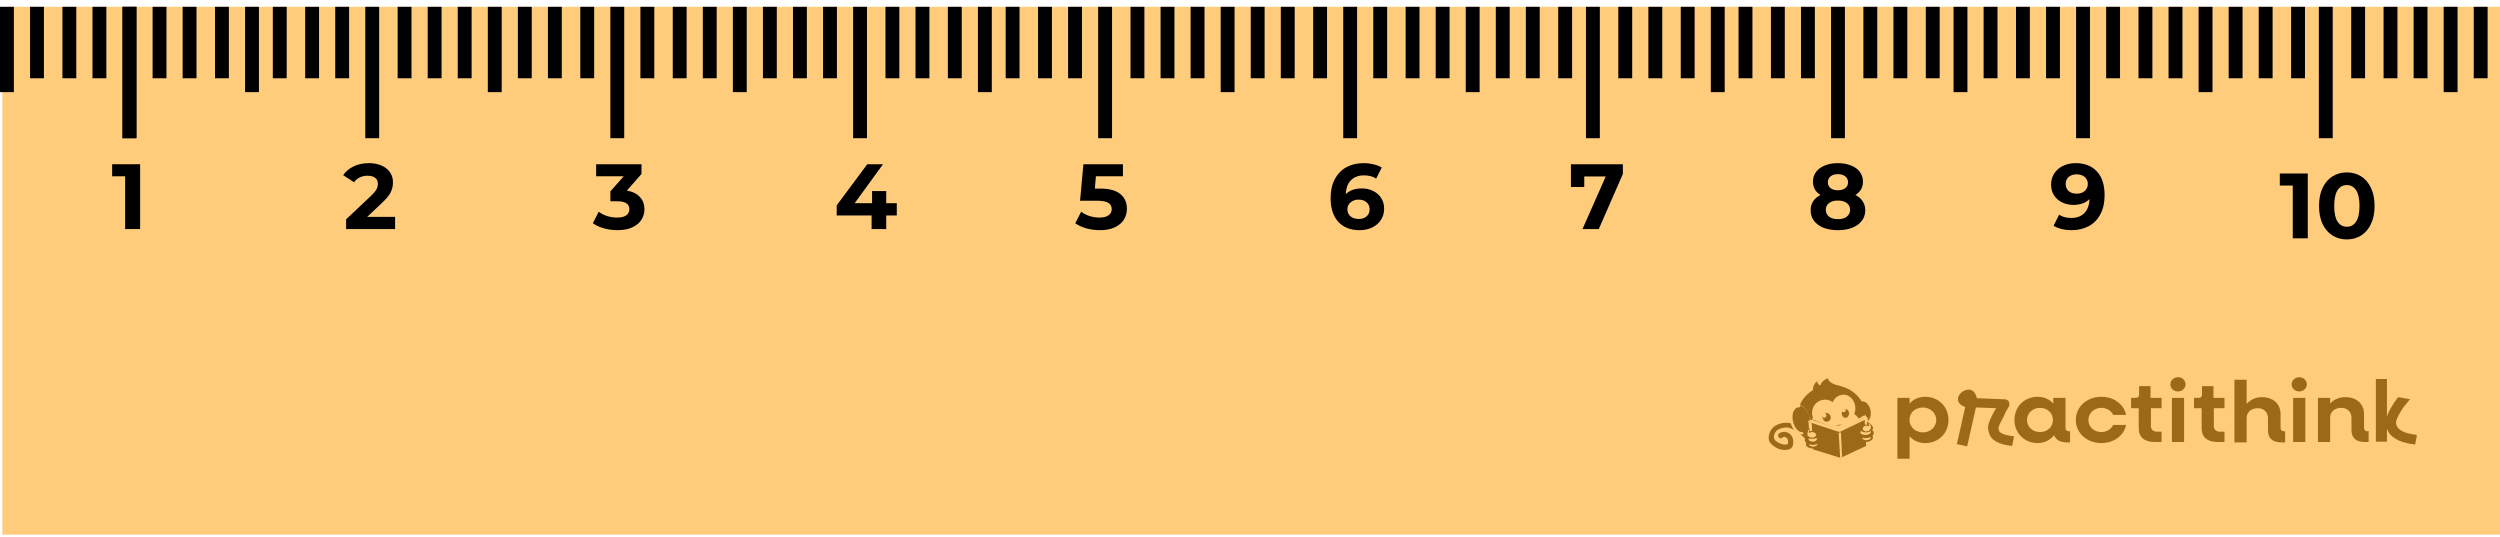 <svg width="270" height="58" viewBox="0 0 270 58" fill="none" xmlns="http://www.w3.org/2000/svg">
<g clip-path="url(#clip0_5636_106264)">
<path d="M397.25 57.738V0.738L0.25 0.738V57.738L397.25 57.738Z" fill="#FECC7B"/>
<path d="M15.133 17.738V24.738H13.513V19.038H12.113V17.738H15.133Z" fill="black"/>
<path d="M42.67 23.419V24.739H37.38V23.689L40.081 21.139C40.367 20.866 40.56 20.633 40.66 20.439C40.761 20.239 40.81 20.043 40.81 19.849C40.81 19.569 40.714 19.356 40.52 19.209C40.334 19.056 40.057 18.979 39.691 18.979C39.384 18.979 39.107 19.039 38.861 19.159C38.614 19.273 38.407 19.446 38.24 19.679L37.06 18.919C37.334 18.512 37.711 18.196 38.191 17.969C38.67 17.736 39.221 17.619 39.84 17.619C40.361 17.619 40.814 17.706 41.2 17.879C41.594 18.046 41.897 18.286 42.111 18.599C42.331 18.906 42.441 19.269 42.441 19.689C42.441 20.069 42.361 20.426 42.2 20.759C42.041 21.093 41.73 21.473 41.27 21.899L39.66 23.419H42.67Z" fill="black"/>
<path d="M67.701 20.588C68.315 20.688 68.785 20.918 69.111 21.278C69.438 21.632 69.601 22.072 69.601 22.598C69.601 23.005 69.495 23.382 69.281 23.728C69.068 24.068 68.741 24.342 68.301 24.548C67.868 24.755 67.335 24.858 66.701 24.858C66.208 24.858 65.721 24.795 65.241 24.668C64.768 24.535 64.365 24.348 64.031 24.108L64.661 22.868C64.928 23.068 65.235 23.225 65.581 23.338C65.935 23.445 66.295 23.498 66.661 23.498C67.068 23.498 67.388 23.422 67.621 23.268C67.855 23.108 67.971 22.885 67.971 22.598C67.971 22.025 67.535 21.738 66.661 21.738H65.921V20.668L67.361 19.038H64.381V17.738H69.281V18.788L67.701 20.588Z" fill="black"/>
<path d="M96.853 23.268H95.713V24.738H94.133V23.268H90.363V22.178L93.663 17.738H95.363L92.303 21.948H94.183V20.638H95.713V21.948H96.853V23.268Z" fill="black"/>
<path d="M118.817 20.368C119.804 20.368 120.53 20.565 120.997 20.958C121.47 21.352 121.707 21.878 121.707 22.538C121.707 22.965 121.6 23.355 121.387 23.708C121.174 24.055 120.847 24.335 120.407 24.548C119.974 24.755 119.437 24.858 118.797 24.858C118.304 24.858 117.817 24.795 117.337 24.668C116.864 24.535 116.46 24.348 116.127 24.108L116.767 22.868C117.034 23.068 117.34 23.225 117.687 23.338C118.034 23.445 118.39 23.498 118.757 23.498C119.164 23.498 119.484 23.418 119.717 23.258C119.95 23.098 120.067 22.875 120.067 22.588C120.067 22.288 119.944 22.062 119.697 21.908C119.457 21.755 119.037 21.678 118.437 21.678H116.647L117.007 17.738H121.277V19.038H118.357L118.247 20.368H118.817Z" fill="black"/>
<path d="M147.077 20.349C147.524 20.349 147.93 20.439 148.297 20.619C148.664 20.799 148.954 21.056 149.167 21.389C149.38 21.716 149.487 22.096 149.487 22.529C149.487 22.996 149.37 23.406 149.137 23.759C148.904 24.113 148.584 24.386 148.177 24.579C147.777 24.766 147.33 24.859 146.837 24.859C145.857 24.859 145.09 24.559 144.537 23.959C143.984 23.359 143.707 22.503 143.707 21.389C143.707 20.596 143.857 19.916 144.157 19.349C144.457 18.782 144.874 18.352 145.407 18.059C145.947 17.766 146.57 17.619 147.277 17.619C147.65 17.619 148.007 17.663 148.347 17.749C148.694 17.829 148.987 17.946 149.227 18.099L148.627 19.289C148.28 19.056 147.844 18.939 147.317 18.939C146.724 18.939 146.254 19.113 145.907 19.459C145.56 19.806 145.374 20.309 145.347 20.969C145.76 20.556 146.337 20.349 147.077 20.349ZM146.747 23.649C147.094 23.649 147.374 23.556 147.587 23.369C147.807 23.183 147.917 22.929 147.917 22.609C147.917 22.289 147.807 22.036 147.587 21.849C147.374 21.656 147.087 21.559 146.727 21.559C146.374 21.559 146.084 21.659 145.857 21.859C145.63 22.052 145.517 22.302 145.517 22.609C145.517 22.916 145.627 23.166 145.847 23.359C146.067 23.552 146.367 23.649 146.747 23.649Z" fill="black"/>
<path d="M175.27 17.738V18.788L172.67 24.738H170.91L173.42 19.058H171.1V20.198H169.66V17.738H175.27Z" fill="black"/>
<path d="M200.379 21.059C200.725 21.233 200.989 21.459 201.169 21.739C201.355 22.019 201.449 22.343 201.449 22.709C201.449 23.142 201.325 23.523 201.079 23.849C200.832 24.169 200.485 24.419 200.039 24.599C199.592 24.773 199.075 24.859 198.489 24.859C197.902 24.859 197.385 24.773 196.939 24.599C196.499 24.419 196.155 24.169 195.909 23.849C195.669 23.523 195.549 23.142 195.549 22.709C195.549 22.343 195.639 22.019 195.819 21.739C196.005 21.459 196.269 21.233 196.609 21.059C196.349 20.899 196.149 20.699 196.009 20.459C195.869 20.212 195.799 19.933 195.799 19.619C195.799 19.212 195.912 18.859 196.139 18.559C196.365 18.259 196.682 18.029 197.089 17.869C197.495 17.703 197.962 17.619 198.489 17.619C199.022 17.619 199.492 17.703 199.899 17.869C200.312 18.029 200.632 18.259 200.859 18.559C201.085 18.859 201.199 19.212 201.199 19.619C201.199 19.933 201.129 20.212 200.989 20.459C200.849 20.699 200.645 20.899 200.379 21.059ZM198.489 18.809C198.162 18.809 197.899 18.889 197.699 19.049C197.505 19.203 197.409 19.416 197.409 19.689C197.409 19.956 197.505 20.166 197.699 20.319C197.892 20.473 198.155 20.549 198.489 20.549C198.822 20.549 199.089 20.473 199.289 20.319C199.489 20.166 199.589 19.956 199.589 19.689C199.589 19.416 199.489 19.203 199.289 19.049C199.089 18.889 198.822 18.809 198.489 18.809ZM198.489 23.669C198.895 23.669 199.215 23.579 199.449 23.399C199.689 23.212 199.809 22.966 199.809 22.659C199.809 22.352 199.689 22.109 199.449 21.929C199.215 21.749 198.895 21.659 198.489 21.659C198.089 21.659 197.772 21.749 197.539 21.929C197.305 22.109 197.189 22.352 197.189 22.659C197.189 22.973 197.305 23.219 197.539 23.399C197.772 23.579 198.089 23.669 198.489 23.669Z" fill="black"/>
<path d="M224.166 17.619C225.146 17.619 225.912 17.919 226.466 18.519C227.019 19.113 227.296 19.969 227.296 21.089C227.296 21.883 227.146 22.562 226.846 23.129C226.552 23.696 226.136 24.126 225.596 24.419C225.056 24.712 224.432 24.859 223.726 24.859C223.352 24.859 222.996 24.819 222.656 24.739C222.316 24.652 222.026 24.532 221.786 24.379L222.386 23.189C222.726 23.422 223.162 23.539 223.696 23.539C224.289 23.539 224.759 23.366 225.106 23.019C225.452 22.666 225.639 22.159 225.666 21.499C225.246 21.919 224.666 22.129 223.926 22.129C223.479 22.129 223.072 22.039 222.706 21.859C222.339 21.679 222.049 21.426 221.836 21.099C221.622 20.766 221.516 20.383 221.516 19.949C221.516 19.483 221.632 19.073 221.866 18.719C222.099 18.366 222.416 18.096 222.816 17.909C223.222 17.716 223.672 17.619 224.166 17.619ZM224.286 20.919C224.639 20.919 224.926 20.823 225.146 20.629C225.372 20.429 225.486 20.176 225.486 19.869C225.486 19.562 225.376 19.312 225.156 19.119C224.942 18.926 224.646 18.829 224.266 18.829C223.919 18.829 223.636 18.922 223.416 19.109C223.202 19.296 223.096 19.549 223.096 19.869C223.096 20.189 223.202 20.446 223.416 20.639C223.636 20.826 223.926 20.919 224.286 20.919Z" fill="black"/>
<path d="M249.239 18.739V25.739H247.619V20.039H246.219V18.739H249.239Z" fill="black"/>
<path d="M253.455 25.859C252.875 25.859 252.358 25.716 251.905 25.429C251.451 25.142 251.095 24.729 250.835 24.189C250.581 23.642 250.455 22.992 250.455 22.239C250.455 21.486 250.581 20.839 250.835 20.299C251.095 19.753 251.451 19.336 251.905 19.049C252.358 18.762 252.875 18.619 253.455 18.619C254.035 18.619 254.551 18.762 255.005 19.049C255.458 19.336 255.811 19.753 256.065 20.299C256.325 20.839 256.455 21.486 256.455 22.239C256.455 22.992 256.325 23.642 256.065 24.189C255.811 24.729 255.458 25.142 255.005 25.429C254.551 25.716 254.035 25.859 253.455 25.859ZM253.455 24.489C253.881 24.489 254.215 24.306 254.455 23.939C254.701 23.573 254.825 23.006 254.825 22.239C254.825 21.473 254.701 20.906 254.455 20.539C254.215 20.172 253.881 19.989 253.455 19.989C253.035 19.989 252.701 20.172 252.455 20.539C252.215 20.906 252.095 21.473 252.095 22.239C252.095 23.006 252.215 23.573 252.455 23.939C252.701 24.306 253.035 24.489 253.455 24.489Z" fill="black"/>
<path d="M27.965 9.948V0.738H26.467V9.948H27.965Z" fill="black"/>
<path d="M14.732 14.926V0.738H13.234V14.926H14.732Z" fill="black"/>
<path d="M40.949 14.926V0.738H39.451V14.926H40.949Z" fill="black"/>
<path d="M17.979 8.454V0.738H16.48V8.454H17.979Z" fill="black"/>
<path d="M21.223 8.454V0.738H19.725V8.454H21.223Z" fill="black"/>
<path d="M24.719 8.454V0.738H23.221V8.454H24.719Z" fill="black"/>
<path d="M30.961 8.454V0.738H29.463V8.454H30.961Z" fill="black"/>
<path d="M34.457 8.454V0.738H32.959V8.454H34.457Z" fill="black"/>
<path d="M37.703 8.454V0.738H36.205V8.454H37.703Z" fill="black"/>
<path d="M1.498 9.948L1.498 0.738H-9.15527e-05L-9.15527e-05 9.948H1.498Z" fill="black"/>
<path d="M14.732 14.926V0.738H13.234V14.926H14.732Z" fill="black"/>
<path d="M4.744 8.454V0.738H3.246V8.454H4.744Z" fill="black"/>
<path d="M8.24 8.454V0.738H6.742V8.454H8.24Z" fill="black"/>
<path d="M11.486 8.454V0.738H9.988V8.454H11.486Z" fill="black"/>
<path d="M54.182 9.948V0.738H52.684V9.948H54.182Z" fill="black"/>
<path d="M67.416 14.926V0.738H65.918V14.926H67.416Z" fill="black"/>
<path d="M44.443 8.454V0.738H42.945V8.454H44.443Z" fill="black"/>
<path d="M47.69 8.454V0.738H46.191V8.454H47.69Z" fill="black"/>
<path d="M50.935 8.454V0.738H49.437V8.454H50.935Z" fill="black"/>
<path d="M57.428 8.454V0.738H55.93V8.454H57.428Z" fill="black"/>
<path d="M60.674 8.454V0.738H59.176V8.454H60.674Z" fill="black"/>
<path d="M64.17 8.454V0.738H62.672V8.454H64.17Z" fill="black"/>
<path d="M80.648 9.948V0.738H79.15V9.948H80.648Z" fill="black"/>
<path d="M93.633 14.926V0.738H92.135V14.926H93.633Z" fill="black"/>
<path d="M70.662 8.454V0.738H69.164V8.454H70.662Z" fill="black"/>
<path d="M74.156 8.454V0.738H72.658V8.454H74.156Z" fill="black"/>
<path d="M77.402 8.454V0.738H75.904V8.454H77.402Z" fill="black"/>
<path d="M83.894 8.454V0.738H82.396V8.454H83.894Z" fill="black"/>
<path d="M87.141 8.454V0.738H85.642V8.454H87.141Z" fill="black"/>
<path d="M90.387 8.454V0.738H88.889V8.454H90.387Z" fill="black"/>
<path d="M107.115 9.948V0.738H105.617V9.948H107.115Z" fill="black"/>
<path d="M120.1 14.926V0.738H118.602V14.926H120.1Z" fill="black"/>
<path d="M97.129 8.454V0.738H95.631V8.454H97.129Z" fill="black"/>
<path d="M100.375 8.454V0.738H98.877V8.454H100.375Z" fill="black"/>
<path d="M103.869 8.454V0.738H102.371V8.454H103.869Z" fill="black"/>
<path d="M110.111 8.454V0.738H108.613V8.454H110.111Z" fill="black"/>
<path d="M113.607 8.454V0.738H112.109V8.454H113.607Z" fill="black"/>
<path d="M116.854 8.454V0.738H115.355V8.454H116.854Z" fill="black"/>
<path d="M133.332 9.948V0.738H131.834V9.948H133.332Z" fill="black"/>
<path d="M146.566 14.926V0.738H145.068V14.926H146.566Z" fill="black"/>
<path d="M123.594 8.454V0.738H122.096V8.454H123.594Z" fill="black"/>
<path d="M126.84 8.454V0.738H125.342V8.454H126.84Z" fill="black"/>
<path d="M130.086 8.454V0.738H128.588V8.454H130.086Z" fill="black"/>
<path d="M136.578 8.454V0.738H135.08V8.454H136.578Z" fill="black"/>
<path d="M139.824 8.454V0.738H138.326V8.454H139.824Z" fill="black"/>
<path d="M143.32 8.454V0.738H141.822V8.454H143.32Z" fill="black"/>
<path d="M159.799 9.948V0.738H158.301V9.948H159.799Z" fill="black"/>
<path d="M172.783 14.926V0.738H171.285V14.926H172.783Z" fill="black"/>
<path d="M149.811 8.454V0.738H148.312V8.454H149.811Z" fill="black"/>
<path d="M153.307 8.454V0.738H151.809V8.454H153.307Z" fill="black"/>
<path d="M156.553 8.454V0.738H155.055V8.454H156.553Z" fill="black"/>
<path d="M163.045 8.454V0.738H161.547V8.454H163.045Z" fill="black"/>
<path d="M166.291 8.454V0.738H164.793V8.454H166.291Z" fill="black"/>
<path d="M169.787 8.454V0.738H168.289V8.454H169.787Z" fill="black"/>
<path d="M186.266 9.948V0.738H184.768V9.948H186.266Z" fill="black"/>
<path d="M199.25 14.926V0.738H197.752V14.926H199.25Z" fill="black"/>
<path d="M176.277 8.454V0.738H174.779V8.454H176.277Z" fill="black"/>
<path d="M179.523 8.454V0.738H178.025V8.454H179.523Z" fill="black"/>
<path d="M183.02 8.454V0.738H181.521V8.454H183.02Z" fill="black"/>
<path d="M189.262 8.454V0.738H187.764V8.454H189.262Z" fill="black"/>
<path d="M192.758 8.454V0.738H191.26V8.454H192.758Z" fill="black"/>
<path d="M196.004 8.454V0.738H194.506V8.454H196.004Z" fill="black"/>
<path d="M212.482 9.948V0.738H210.984V9.948H212.482Z" fill="black"/>
<path d="M225.717 14.926V0.738H224.219V14.926H225.717Z" fill="black"/>
<path d="M202.744 8.454V0.738H201.246V8.454H202.744Z" fill="black"/>
<path d="M205.99 8.454V0.738H204.492V8.454H205.99Z" fill="black"/>
<path d="M209.486 8.454V0.738H207.988V8.454H209.486Z" fill="black"/>
<path d="M215.729 8.454V0.738H214.23V8.454H215.729Z" fill="black"/>
<path d="M219.225 8.454V0.738H217.727V8.454H219.225Z" fill="black"/>
<path d="M222.471 8.454V0.738H220.973V8.454H222.471Z" fill="black"/>
<path d="M238.949 9.948V0.738H237.451V9.948H238.949Z" fill="black"/>
<path d="M251.934 14.926V0.738H250.435V14.926H251.934Z" fill="black"/>
<path d="M228.963 8.454V0.738H227.465V8.454H228.963Z" fill="black"/>
<path d="M232.457 8.454V0.738H230.959V8.454H232.457Z" fill="black"/>
<path d="M235.703 8.454V0.738H234.205V8.454H235.703Z" fill="black"/>
<path d="M242.195 8.454V0.738H240.697V8.454H242.195Z" fill="black"/>
<path d="M245.441 8.454V0.738H243.943V8.454H245.441Z" fill="black"/>
<path d="M248.938 8.454V0.738H247.439V8.454H248.938Z" fill="black"/>
<path d="M265.416 9.948V0.738H263.918V9.948H265.416Z" fill="black"/>
<path d="M255.428 8.454V0.738H253.93V8.454H255.428Z" fill="black"/>
<path d="M258.924 8.454V0.738H257.426V8.454H258.924Z" fill="black"/>
<path d="M262.17 8.454V0.738H260.672V8.454H262.17Z" fill="black"/>
<path d="M268.662 8.454V0.738H267.164V8.454H268.662Z" fill="black"/>
<g clip-path="url(#clip1_5636_106264)">
<path d="M220.317 46.661C219.494 46.661 218.917 46.084 218.917 45.353C218.917 44.623 219.535 44.046 220.317 44.046C221.141 44.046 221.717 44.623 221.717 45.353C221.717 46.084 221.141 46.661 220.317 46.661ZM223.488 46.584C223.2 46.584 223.076 46.43 223.076 46.2V42.969H221.759V43.584C221.347 43.123 220.77 42.853 220.07 42.853C218.629 42.853 217.559 43.93 217.559 45.353C217.559 46.777 218.629 47.853 220.07 47.853C220.812 47.853 221.429 47.507 221.841 47.007C222.047 47.507 222.5 47.777 223.2 47.777H223.57V46.584H223.488Z" fill="#9C6A17"/>
<path d="M226.946 47.853C228.305 47.853 229.376 47.046 229.623 45.892H228.223C228.017 46.353 227.523 46.661 226.946 46.661C226.123 46.661 225.546 46.084 225.546 45.353C225.546 44.623 226.164 44.046 226.946 44.046C227.523 44.046 228.017 44.353 228.223 44.815H229.623C229.376 43.661 228.305 42.853 226.946 42.853C225.382 42.853 224.188 43.93 224.188 45.353C224.188 46.777 225.382 47.853 226.946 47.853Z" fill="#9C6A17"/>
<path d="M233.452 44.085V42.969H232.258V41.7H231.023V42.585C231.023 42.854 230.899 42.969 230.611 42.969H230.158V44.085H230.982V46.239C230.982 47.239 231.599 47.739 232.752 47.739H233.452V46.623H232.958C232.546 46.623 232.299 46.392 232.299 46.008V44.085H233.452Z" fill="#9C6A17"/>
<path d="M234.565 47.738H235.883V42.969H234.565V47.738ZM235.224 42.277C235.677 42.277 236.047 41.931 236.047 41.508C236.047 41.084 235.677 40.738 235.224 40.738C234.771 40.738 234.4 41.084 234.4 41.508C234.4 41.931 234.73 42.277 235.224 42.277Z" fill="#9C6A17"/>
<path d="M240.247 44.085V42.969H239.053V41.7H237.818V42.585C237.818 42.854 237.694 42.969 237.406 42.969H236.953V44.085H237.777V46.239C237.777 47.239 238.394 47.739 239.547 47.739H240.247V46.623H239.753C239.341 46.623 239.094 46.392 239.094 46.008V44.085H240.247Z" fill="#9C6A17"/>
<path d="M246.712 46.585C246.424 46.585 246.301 46.431 246.301 46.2V44.739C246.301 43.623 245.518 42.892 244.283 42.892C243.624 42.892 243.048 43.162 242.636 43.623V41.008H241.318V47.777H242.636V45.162C242.636 44.508 243.13 44.085 243.83 44.085C244.489 44.085 244.942 44.508 244.942 45.162V46.469C244.942 47.354 245.436 47.777 246.424 47.777H246.795V46.585H246.712Z" fill="#9C6A17"/>
<path d="M247.659 47.738H248.976V42.969H247.659V47.738ZM248.318 42.277C248.771 42.277 249.141 41.931 249.141 41.508C249.141 41.084 248.771 40.738 248.318 40.738C247.865 40.738 247.494 41.084 247.494 41.508C247.494 41.931 247.865 42.277 248.318 42.277Z" fill="#9C6A17"/>
<path d="M255.73 46.585C255.442 46.585 255.318 46.431 255.318 46.2V44.739C255.318 43.623 254.536 42.893 253.301 42.893C252.642 42.893 252.065 43.123 251.654 43.585V42.969H250.336V47.739H251.654V45.123C251.654 44.469 252.148 44.046 252.848 44.046C253.507 44.046 253.959 44.469 253.959 45.123V46.431C253.959 47.316 254.454 47.739 255.442 47.739H255.812V46.546H255.73V46.585Z" fill="#9C6A17"/>
<path fill-rule="evenodd" clip-rule="evenodd" d="M213.483 43.007C213.483 42.969 213.483 42.969 213.483 42.93C213.442 42.815 213.401 42.661 213.318 42.507C213.236 42.353 213.03 42.123 212.701 42.084C212.371 42.046 212.083 42.2 211.877 42.353C211.671 42.507 211.507 42.738 211.465 43.007C211.424 43.315 211.548 43.507 211.712 43.661C211.836 43.776 212.001 43.853 212.083 43.892C212.124 43.93 212.165 43.93 212.207 43.93C212.207 43.93 212.207 43.93 212.248 43.93L211.342 47.969L212.454 48.2L213.401 44.007L215.583 44.084C215.501 44.2 215.459 44.315 215.377 44.43C215.212 44.738 215.048 45.046 214.924 45.353C214.801 45.623 214.677 46.007 214.718 46.315C214.759 46.7 214.883 47.123 215.254 47.469C215.624 47.776 216.118 47.969 216.777 48.084L217.312 48.161L217.518 47.123L216.983 47.046C216.407 46.93 216.159 46.815 216.036 46.7C215.912 46.623 215.871 46.469 215.83 46.2V46.161C215.83 46.123 215.83 46.123 215.871 46.084C215.912 46.007 215.912 45.892 215.995 45.776C216.118 45.507 216.242 45.238 216.407 44.969C216.612 44.43 216.942 43.93 216.942 43.93C216.942 43.892 217.024 43.815 217.024 43.661C217.024 43.584 216.983 43.469 216.942 43.353C216.859 43.238 216.777 43.2 216.695 43.161C216.612 43.123 216.53 43.123 216.489 43.123L213.483 43.007Z" fill="#9C6A17"/>
<path d="M194.995 47.468C194.83 47.199 194.542 46.968 194.295 46.776C194.007 46.584 193.677 46.353 193.348 46.238C193.019 46.122 192.648 46.161 192.319 46.276C192.03 46.353 191.783 46.545 191.66 46.815C191.536 47.122 191.536 47.392 191.783 47.622C192.03 47.815 192.36 47.968 192.648 48.007C192.73 48.007 192.977 48.045 193.06 47.968C193.142 47.892 193.101 47.622 193.101 47.545C193.019 47.276 192.73 47.045 192.483 47.276C192.236 47.507 191.866 47.084 192.113 46.853C192.401 46.584 192.854 46.584 193.183 46.776C193.513 46.968 193.677 47.353 193.677 47.738C193.677 48.122 193.554 48.468 193.142 48.545C192.771 48.661 192.319 48.584 191.989 48.43C191.66 48.276 191.33 48.045 191.124 47.738C190.96 47.392 191.001 46.968 191.166 46.622C191.495 45.892 192.319 45.622 193.101 45.661C193.595 45.699 194.048 45.968 194.419 46.199C194.789 46.468 195.201 46.738 195.448 47.122C195.613 47.43 195.16 47.776 194.995 47.468Z" fill="#9C6A17"/>
<path d="M202.036 44.431C202.118 45.046 201.83 45.584 201.418 45.623C201.006 45.661 200.594 45.161 200.512 44.546C200.43 43.931 200.718 43.392 201.13 43.354C201.542 43.315 201.953 43.815 202.036 44.431Z" fill="#9C6A17"/>
<path d="M194.129 45.008C194.129 46.893 195.817 48.162 197.835 48.162C199.852 48.162 201.458 47.162 201.499 45.008C201.541 43.123 199.852 41.585 197.835 41.585C195.776 41.585 194.129 43.085 194.129 45.008Z" fill="#9C6A17"/>
<path d="M198.823 41.777C198.823 41.623 197.753 41.584 197.465 41.007C197.423 40.93 197.423 40.853 197.423 40.853C197.3 40.892 197.094 40.969 196.888 41.161C196.682 41.353 196.641 41.546 196.6 41.623C196.559 41.623 196.435 41.546 196.353 41.469C196.27 41.353 196.27 41.2 196.27 41.161C196.188 41.238 196.065 41.315 195.982 41.469C195.694 41.892 195.817 42.315 195.859 42.43C198.288 42.084 198.823 41.892 198.823 41.777Z" fill="#9C6A17"/>
<path d="M196.147 46.546C196.353 47.431 197.588 47.931 198.865 47.623C200.182 47.354 201.088 46.392 200.882 45.546C200.676 44.661 199.441 44.161 198.124 44.469C196.847 44.738 195.982 45.661 196.147 46.546Z" fill="#FECC7B"/>
<path d="M195.735 44.93C195.9 45.7 196.641 46.2 197.382 46.007C198.123 45.815 198.617 45.046 198.452 44.276C198.288 43.507 197.547 43.007 196.805 43.2C196.023 43.353 195.57 44.123 195.735 44.93Z" fill="#FECC7B"/>
<path d="M200.347 43.777C200.511 44.584 200.058 45.354 199.4 45.507C198.7 45.661 198 45.161 197.876 44.392C197.67 43.584 198.123 42.815 198.823 42.661C199.482 42.469 200.182 42.969 200.347 43.777Z" fill="#FECC7B"/>
<path d="M194.706 46.776C194.459 46.815 194.212 46.7 194.006 46.469C193.8 46.238 193.594 45.892 193.512 45.507C193.429 45.123 193.471 44.738 193.553 44.43C193.676 44.123 193.882 43.93 194.129 43.892C194.376 43.815 194.623 43.93 194.829 44.161C195.035 44.392 195.241 44.738 195.323 45.123C195.406 45.507 195.365 45.892 195.282 46.2C195.118 46.546 194.953 46.738 194.706 46.776Z" fill="#9C6A17"/>
<path d="M195.118 46.2C194.995 46.469 194.83 46.623 194.665 46.661L194.706 46.892C195.036 46.815 195.242 46.584 195.365 46.277L195.118 46.2ZM195.159 45.2C195.242 45.584 195.2 45.931 195.118 46.2L195.406 46.277C195.53 45.969 195.571 45.546 195.489 45.123L195.159 45.2ZM194.706 44.277C194.912 44.469 195.077 44.815 195.159 45.2L195.448 45.161C195.365 44.738 195.159 44.354 194.953 44.123L194.706 44.277ZM194.13 44.008C194.295 43.969 194.542 44.046 194.706 44.277L194.912 44.084C194.706 43.854 194.418 43.7 194.089 43.738L194.13 44.008ZM193.718 44.469C193.8 44.2 193.965 44.046 194.13 44.008L194.089 43.738C193.759 43.815 193.553 44.046 193.43 44.354L193.718 44.469ZM193.636 45.469C193.553 45.084 193.595 44.738 193.677 44.469L193.43 44.354C193.306 44.661 193.265 45.084 193.348 45.508L193.636 45.469ZM194.089 46.392C193.883 46.2 193.718 45.854 193.636 45.469L193.348 45.508C193.43 45.931 193.636 46.315 193.842 46.546L194.089 46.392ZM194.665 46.661C194.5 46.7 194.295 46.623 194.089 46.392L193.883 46.546C194.13 46.815 194.418 46.969 194.748 46.892L194.665 46.661ZM195.242 46.238L195.365 46.277L195.242 46.238ZM195.324 45.161L195.2 45.2L195.324 45.161ZM194.83 44.161L194.953 44.084L194.83 44.161ZM194.13 43.892L194.089 43.738L194.13 43.892ZM193.553 44.431L193.43 44.354L193.553 44.431ZM193.512 45.508L193.636 45.469L193.512 45.508ZM193.965 46.469L193.883 46.546L193.965 46.469ZM194.706 46.777L194.665 46.661L194.706 46.777Z" fill="#FECC7B"/>
<path d="M194.17 45.469C194.664 46.431 194.747 47.161 195.117 47.084C195.488 47.007 195.57 45.969 195.447 45.123C195.323 44.315 194.582 43.738 194.458 43.854C194.294 43.892 194.047 44.661 194.17 45.469Z" fill="#9C6A17"/>
<path d="M199.73 46.546C199.689 46.585 199.195 47.123 198.33 47.123C197.713 47.123 197.136 46.816 196.807 46.393C196.93 46.469 197.465 46.893 198.289 46.931C199.071 46.931 199.565 46.623 199.73 46.546Z" fill="#9C6A17"/>
<path d="M198.164 45.93C198.205 45.93 198.37 45.969 198.576 45.969C198.782 45.93 198.905 45.892 198.946 45.853C198.823 45.853 198.699 45.892 198.576 45.892C198.411 45.93 198.246 45.93 198.164 45.93Z" fill="#9C6A17"/>
<path d="M201.459 45.123C201.5 45.123 201.541 45.123 201.541 45.161L201.706 48.2C201.706 48.238 201.706 48.238 201.665 48.277L198.783 49.623H198.741L195.653 48.661C195.612 48.661 195.612 48.623 195.612 48.623L195.447 45.585C195.447 45.546 195.447 45.546 195.488 45.546H195.53L198.577 46.546C198.618 46.546 198.618 46.546 198.659 46.546L201.459 45.123Z" fill="#9C6A17"/>
<path d="M198.742 46.623L201.542 45.276L201.377 44.969L198.577 46.315L198.742 46.623ZM198.536 46.623C198.618 46.661 198.66 46.623 198.742 46.623L198.577 46.353H198.618L198.536 46.623ZM198.618 46.623V46.315V46.623ZM195.489 45.623L198.536 46.623L198.66 46.315L195.613 45.353L195.489 45.623ZM195.53 45.661V45.353V45.661ZM195.613 45.623L195.571 45.661C195.53 45.661 195.53 45.661 195.489 45.661L195.613 45.353C195.53 45.315 195.448 45.353 195.407 45.392L195.613 45.623ZM195.613 45.546C195.613 45.584 195.613 45.584 195.571 45.623L195.366 45.392C195.324 45.43 195.283 45.507 195.283 45.584L195.613 45.546ZM195.818 48.584L195.654 45.546H195.324L195.489 48.584H195.818ZM195.736 48.469C195.777 48.469 195.818 48.546 195.818 48.546L195.489 48.584C195.489 48.661 195.53 48.738 195.654 48.776L195.736 48.469ZM195.695 48.469V48.776V48.469ZM198.824 49.469L195.736 48.507L195.613 48.815L198.701 49.776L198.824 49.469ZM198.742 49.43V49.738V49.43ZM198.701 49.469C198.742 49.469 198.783 49.469 198.783 49.469L198.66 49.738C198.701 49.776 198.783 49.738 198.824 49.738L198.701 49.469ZM198.66 49.507L198.907 49.738L198.66 49.507ZM201.624 48.123L198.742 49.469L198.907 49.738L201.789 48.392L201.624 48.123ZM201.542 48.2C201.542 48.161 201.542 48.123 201.583 48.123L201.707 48.392C201.789 48.353 201.83 48.276 201.83 48.2H201.542ZM201.377 45.2L201.542 48.238H201.871L201.707 45.161L201.377 45.2ZM201.542 45.276C201.501 45.315 201.46 45.276 201.418 45.276C201.377 45.276 201.377 45.238 201.377 45.2H201.707C201.707 45.046 201.542 44.93 201.377 45.007L201.542 45.276ZM198.66 46.469L198.577 46.315L198.66 46.469ZM198.618 46.469L198.66 46.315H198.618H198.577V46.469H198.618ZM198.618 46.469L198.577 46.623H198.618H198.66V46.469H198.618ZM195.53 45.507L195.571 45.353H195.53V45.507ZM195.53 45.507L195.489 45.661H195.53V45.507ZM195.489 45.507L195.613 45.623L195.489 45.507ZM195.448 45.546H195.613H195.448ZM195.654 48.584H195.489H195.654ZM195.695 48.623L195.654 48.776H195.695H195.736V48.623H195.695ZM195.695 48.623L195.736 48.469H195.695H195.654V48.623H195.695ZM198.742 49.584L198.701 49.738H198.742H198.783V49.584H198.742ZM198.742 49.584L198.783 49.43H198.742H198.701V49.584H198.742ZM198.783 49.584L198.866 49.738H198.907L198.783 49.584ZM198.783 49.584L198.701 49.43H198.66L198.783 49.584ZM201.666 48.276L201.583 48.123L201.666 48.276ZM201.707 48.2H201.871H201.707ZM201.542 45.161H201.707H201.542ZM201.46 45.123L201.542 45.276L201.46 45.123Z" fill="#FECC7B"/>
<path d="M198.741 49.508L198.576 46.739L198.823 46.7L198.947 49.392L198.741 49.508Z" fill="#FECC7B"/>
<path d="M195.86 45.315L195.818 45.469V45.431V45.315V45.238L198.042 46.046L195.86 45.315Z" fill="#9C6A17"/>
<path d="M195.776 45.315L195.94 45.354L195.776 45.315ZM195.899 45.238L195.817 45.392L195.899 45.238ZM198.081 45.969L195.899 45.238L195.858 45.392L197.999 46.123L198.081 45.969ZM195.776 45.277L197.999 46.123L198.04 45.969L195.817 45.123L195.776 45.277ZM195.899 45.315V45.2H195.734V45.315H195.899ZM195.899 45.431V45.315L195.734 45.354V45.469L195.899 45.431ZM195.899 45.392L195.776 45.508L195.899 45.392ZM195.776 45.315V45.431H195.94V45.315H195.776ZM195.858 45.315L195.899 45.238L195.817 45.2V45.315H195.858ZM195.858 45.315L195.817 45.392L195.858 45.315ZM198.04 46.046L197.999 46.123L198.04 45.969V46.046ZM195.817 45.238L195.858 45.161L195.734 45.123V45.238H195.817ZM195.817 45.315H195.734H195.817ZM195.817 45.431H195.734V45.469L195.817 45.431ZM195.817 45.469L195.776 45.508L195.899 45.623V45.469H195.817ZM195.858 45.315H195.776H195.858Z" fill="#FECC7B"/>
<path d="M201.499 45.199L201.417 44.892L199.152 46.276L201.417 45.084V45.045V45.084L201.499 45.199Z" fill="#9C6A17"/>
<path d="M201.582 45.199H201.417H201.582ZM201.5 45.276V45.123V45.276ZM201.335 45.123L201.417 45.238L201.541 45.161L201.459 45.046L201.335 45.123ZM201.335 45.084L201.5 45.007L201.335 45.084ZM201.459 45.123L201.376 44.969L201.459 45.123ZM199.194 46.315L201.459 45.123L201.376 45.007L199.111 46.199L199.194 46.315ZM201.335 44.853L199.07 46.199L199.153 46.315L201.417 44.969L201.335 44.853ZM201.582 45.161L201.5 44.892L201.335 44.93L201.417 45.199L201.582 45.161ZM201.5 45.199V45.276H201.582V45.199H201.5ZM201.5 45.199L201.417 45.238L201.459 45.276H201.5V45.199ZM201.417 45.084L201.335 45.123L201.417 45.084ZM201.417 45.046L201.5 45.007L201.459 44.969L201.376 45.007L201.417 45.046ZM201.417 45.084L201.376 45.007L201.417 45.084ZM199.153 46.276L199.111 46.199L199.194 46.315L199.153 46.276ZM201.417 44.892L201.5 44.853L201.459 44.776L201.376 44.815L201.417 44.892ZM201.5 45.199H201.582H201.5Z" fill="#FECC7B"/>
<path d="M195.826 48.43C196.258 48.422 196.604 48.21 196.599 47.955C196.594 47.7 196.24 47.499 195.808 47.507C195.376 47.514 195.029 47.727 195.035 47.982C195.04 48.237 195.394 48.437 195.826 48.43Z" fill="#9C6A17"/>
<path d="M195.823 48.238C196.073 48.233 196.273 48.11 196.27 47.961C196.267 47.812 196.062 47.695 195.812 47.699C195.562 47.704 195.362 47.828 195.365 47.976C195.367 48.125 195.573 48.242 195.823 48.238Z" fill="#FECC7B"/>
<path d="M196.6 47.507C196.6 47.815 196.23 48.046 195.777 48.046C195.324 48.046 194.953 47.815 194.912 47.546C194.912 47.276 195.283 47.007 195.736 47.007C196.189 46.969 196.559 47.199 196.6 47.507Z" fill="#9C6A17"/>
<path d="M196.23 47.392C196.23 47.545 196.024 47.699 195.777 47.699C195.53 47.699 195.324 47.584 195.324 47.392C195.324 47.238 195.53 47.084 195.777 47.084C196.024 47.084 196.23 47.238 196.23 47.392Z" fill="#FECC7B"/>
<path d="M196.477 46.969C196.477 47.2 196.147 47.392 195.694 47.392C195.283 47.392 194.912 47.2 194.912 46.969V46.931C194.953 46.7 195.283 46.546 195.694 46.546C196.106 46.584 196.477 46.738 196.477 46.969Z" fill="#9C6A17"/>
<path d="M196.146 46.969C196.146 47.123 195.94 47.276 195.693 47.276C195.528 47.276 195.281 47.161 195.24 47.007V46.969C195.24 46.815 195.487 46.661 195.693 46.661C195.94 46.661 196.146 46.815 196.146 46.969Z" fill="#FECC7B"/>
<path d="M195.448 46.276C195.365 46.315 195.118 46.392 194.995 46.623C194.912 46.776 194.871 46.93 194.871 47.007C195.036 46.892 195.242 46.776 195.406 46.623C195.448 46.507 195.489 46.392 195.448 46.276Z" fill="#9C6A17"/>
<path d="M195.448 46.815C195.365 46.892 195.324 47.007 195.242 47.084C195.242 47.046 195.159 46.853 195.242 46.623C195.283 46.43 195.406 46.353 195.448 46.353C195.365 46.507 195.324 46.7 195.365 46.777C195.406 46.815 195.448 46.815 195.448 46.815Z" fill="#FECC7B"/>
<path d="M200.841 47.315C200.841 47.585 201.212 47.777 201.583 47.739C201.994 47.7 202.283 47.469 202.283 47.239C202.283 46.969 201.912 46.777 201.541 46.815C201.13 46.815 200.8 47.046 200.841 47.315Z" fill="#9C6A17"/>
<path d="M201.573 47.007C201.324 47.023 201.13 47.156 201.141 47.305C201.152 47.453 201.363 47.56 201.613 47.544C201.862 47.529 202.056 47.395 202.045 47.247C202.034 47.099 201.823 46.991 201.573 47.007Z" fill="#FECC7B"/>
<path d="M200.718 46.854C200.718 47.123 201.13 47.354 201.583 47.315C202.036 47.277 202.406 47.007 202.365 46.738C202.365 46.469 201.953 46.238 201.5 46.277C201.047 46.315 200.677 46.546 200.718 46.854Z" fill="#9C6A17"/>
<path d="M201.469 46.36C201.151 46.38 200.903 46.534 200.916 46.703C200.928 46.873 201.195 46.994 201.513 46.974C201.83 46.955 202.078 46.801 202.066 46.632C202.054 46.462 201.786 46.34 201.469 46.36Z" fill="#FECC7B"/>
<path d="M200.841 46.315C200.841 46.546 201.212 46.7 201.583 46.7C201.994 46.661 202.283 46.469 202.283 46.238V46.2C202.241 45.969 201.912 45.853 201.541 45.853C201.13 45.892 200.8 46.084 200.841 46.315Z" fill="#9C6A17"/>
<path d="M201.17 46.315C201.17 46.469 201.376 46.623 201.623 46.584C201.788 46.584 202.035 46.43 202.035 46.277V46.238C202.035 46.084 201.788 45.93 201.582 45.969C201.335 45.969 201.17 46.123 201.17 46.315Z" fill="#FECC7B"/>
<path d="M201.623 45.546C201.705 45.584 201.952 45.661 202.117 45.892C202.241 46.046 202.282 46.2 202.282 46.277C202.076 46.161 201.87 46.046 201.664 45.931C201.664 45.854 201.664 45.815 201.623 45.738C201.623 45.661 201.623 45.584 201.623 45.546Z" fill="#9C6A17"/>
<path d="M201.787 46.046C201.87 46.123 201.952 46.2 202.034 46.277C202.034 46.238 202.076 46.046 201.993 45.854C201.911 45.7 201.746 45.661 201.746 45.623C201.87 45.777 201.911 45.931 201.87 45.969C201.828 46.008 201.828 46.046 201.787 46.046Z" fill="#FECC7B"/>
<path d="M197.712 45.007C197.753 45.276 197.589 45.507 197.342 45.545C197.095 45.584 196.889 45.392 196.848 45.122C196.765 44.853 196.93 44.622 197.177 44.584C197.424 44.584 197.671 44.738 197.712 45.007Z" fill="#9C6A17"/>
<path d="M197.26 44.815C197.26 44.969 197.177 45.084 197.054 45.122C196.93 45.122 196.807 45.045 196.807 44.892C196.807 44.738 196.889 44.622 197.013 44.584C197.136 44.584 197.218 44.699 197.26 44.815Z" fill="#FECC7B"/>
<path d="M199.689 44.585C199.73 44.854 199.565 45.085 199.359 45.123C199.153 45.162 198.947 44.969 198.906 44.7C198.906 44.431 199.03 44.2 199.277 44.2C199.483 44.162 199.689 44.354 199.689 44.585Z" fill="#9C6A17"/>
<path d="M199.359 44.315C199.359 44.392 199.277 44.469 199.153 44.507C199.03 44.507 198.906 44.469 198.906 44.353C198.906 44.276 198.989 44.2 199.112 44.161C199.236 44.161 199.359 44.238 199.359 44.315Z" fill="#FECC7B"/>
<path d="M195.818 45.315V45.469L196.024 45.546L195.942 45.392L195.818 45.315Z" fill="#FECC7B"/>
<path d="M195.818 45.315L197.301 45.892L198.577 46.354L195.86 45.392L195.818 45.315Z" fill="#9C6A17"/>
<path d="M200.841 45.392L199.152 46.277L200.429 45.7L201.499 45.238L201.417 45.123L200.841 45.392Z" fill="#FECC7B"/>
<path d="M201.253 45.123L199.853 45.777L198.576 46.354L201.211 45.161L201.253 45.123Z" fill="#9C6A17"/>
<path d="M207.924 42.853C207.224 42.853 206.647 43.123 206.236 43.584V42.969H204.918V49.546H206.236V47.123C206.647 47.584 207.224 47.853 207.924 47.853C209.365 47.853 210.436 46.777 210.436 45.353C210.436 43.93 209.365 42.853 207.924 42.853ZM207.677 46.7C207.471 46.7 207.306 46.661 207.1 46.584C206.647 46.43 206.318 46.007 206.236 45.546C206.236 45.469 206.236 45.43 206.236 45.353C206.236 45.277 206.236 45.238 206.236 45.161C206.318 44.661 206.606 44.277 207.1 44.123C207.265 44.046 207.471 44.007 207.677 44.007C208.459 44.007 209.118 44.623 209.118 45.353C209.118 46.084 208.5 46.7 207.677 46.7Z" fill="#9C6A17"/>
<path d="M258.776 45.661C258.776 45.508 258.817 45.315 258.941 45.084C259.023 44.854 259.188 44.623 259.311 44.392C259.435 44.161 259.6 43.969 259.682 43.854C259.723 43.777 259.764 43.738 259.806 43.7L259.847 43.661L260.176 43.238L260.3 43.123L259.064 42.892L258.941 42.969L258.9 43.008C258.858 43.046 258.817 43.123 258.776 43.2C258.653 43.354 258.488 43.584 258.364 43.815C258.2 44.046 258.035 44.354 257.911 44.661C257.87 44.777 257.788 44.931 257.788 45.123V40.931H256.594V47.7H257.788V46.277C258.076 47.238 259.147 47.738 260.3 47.931L260.835 48.008L261.041 46.969L260.506 46.892C259.311 46.7 258.776 46.2 258.776 45.661Z" fill="#9C6A17"/>
</g>
</g>
<defs>
<clipPath id="clip0_5636_106264">
<rect width="57" height="270" fill="white" transform="translate(270 0.738) rotate(90)"/>
</clipPath>
<clipPath id="clip1_5636_106264">
<rect width="70" height="9" fill="white" transform="translate(191 40.738)"/>
</clipPath>
</defs>
</svg>
